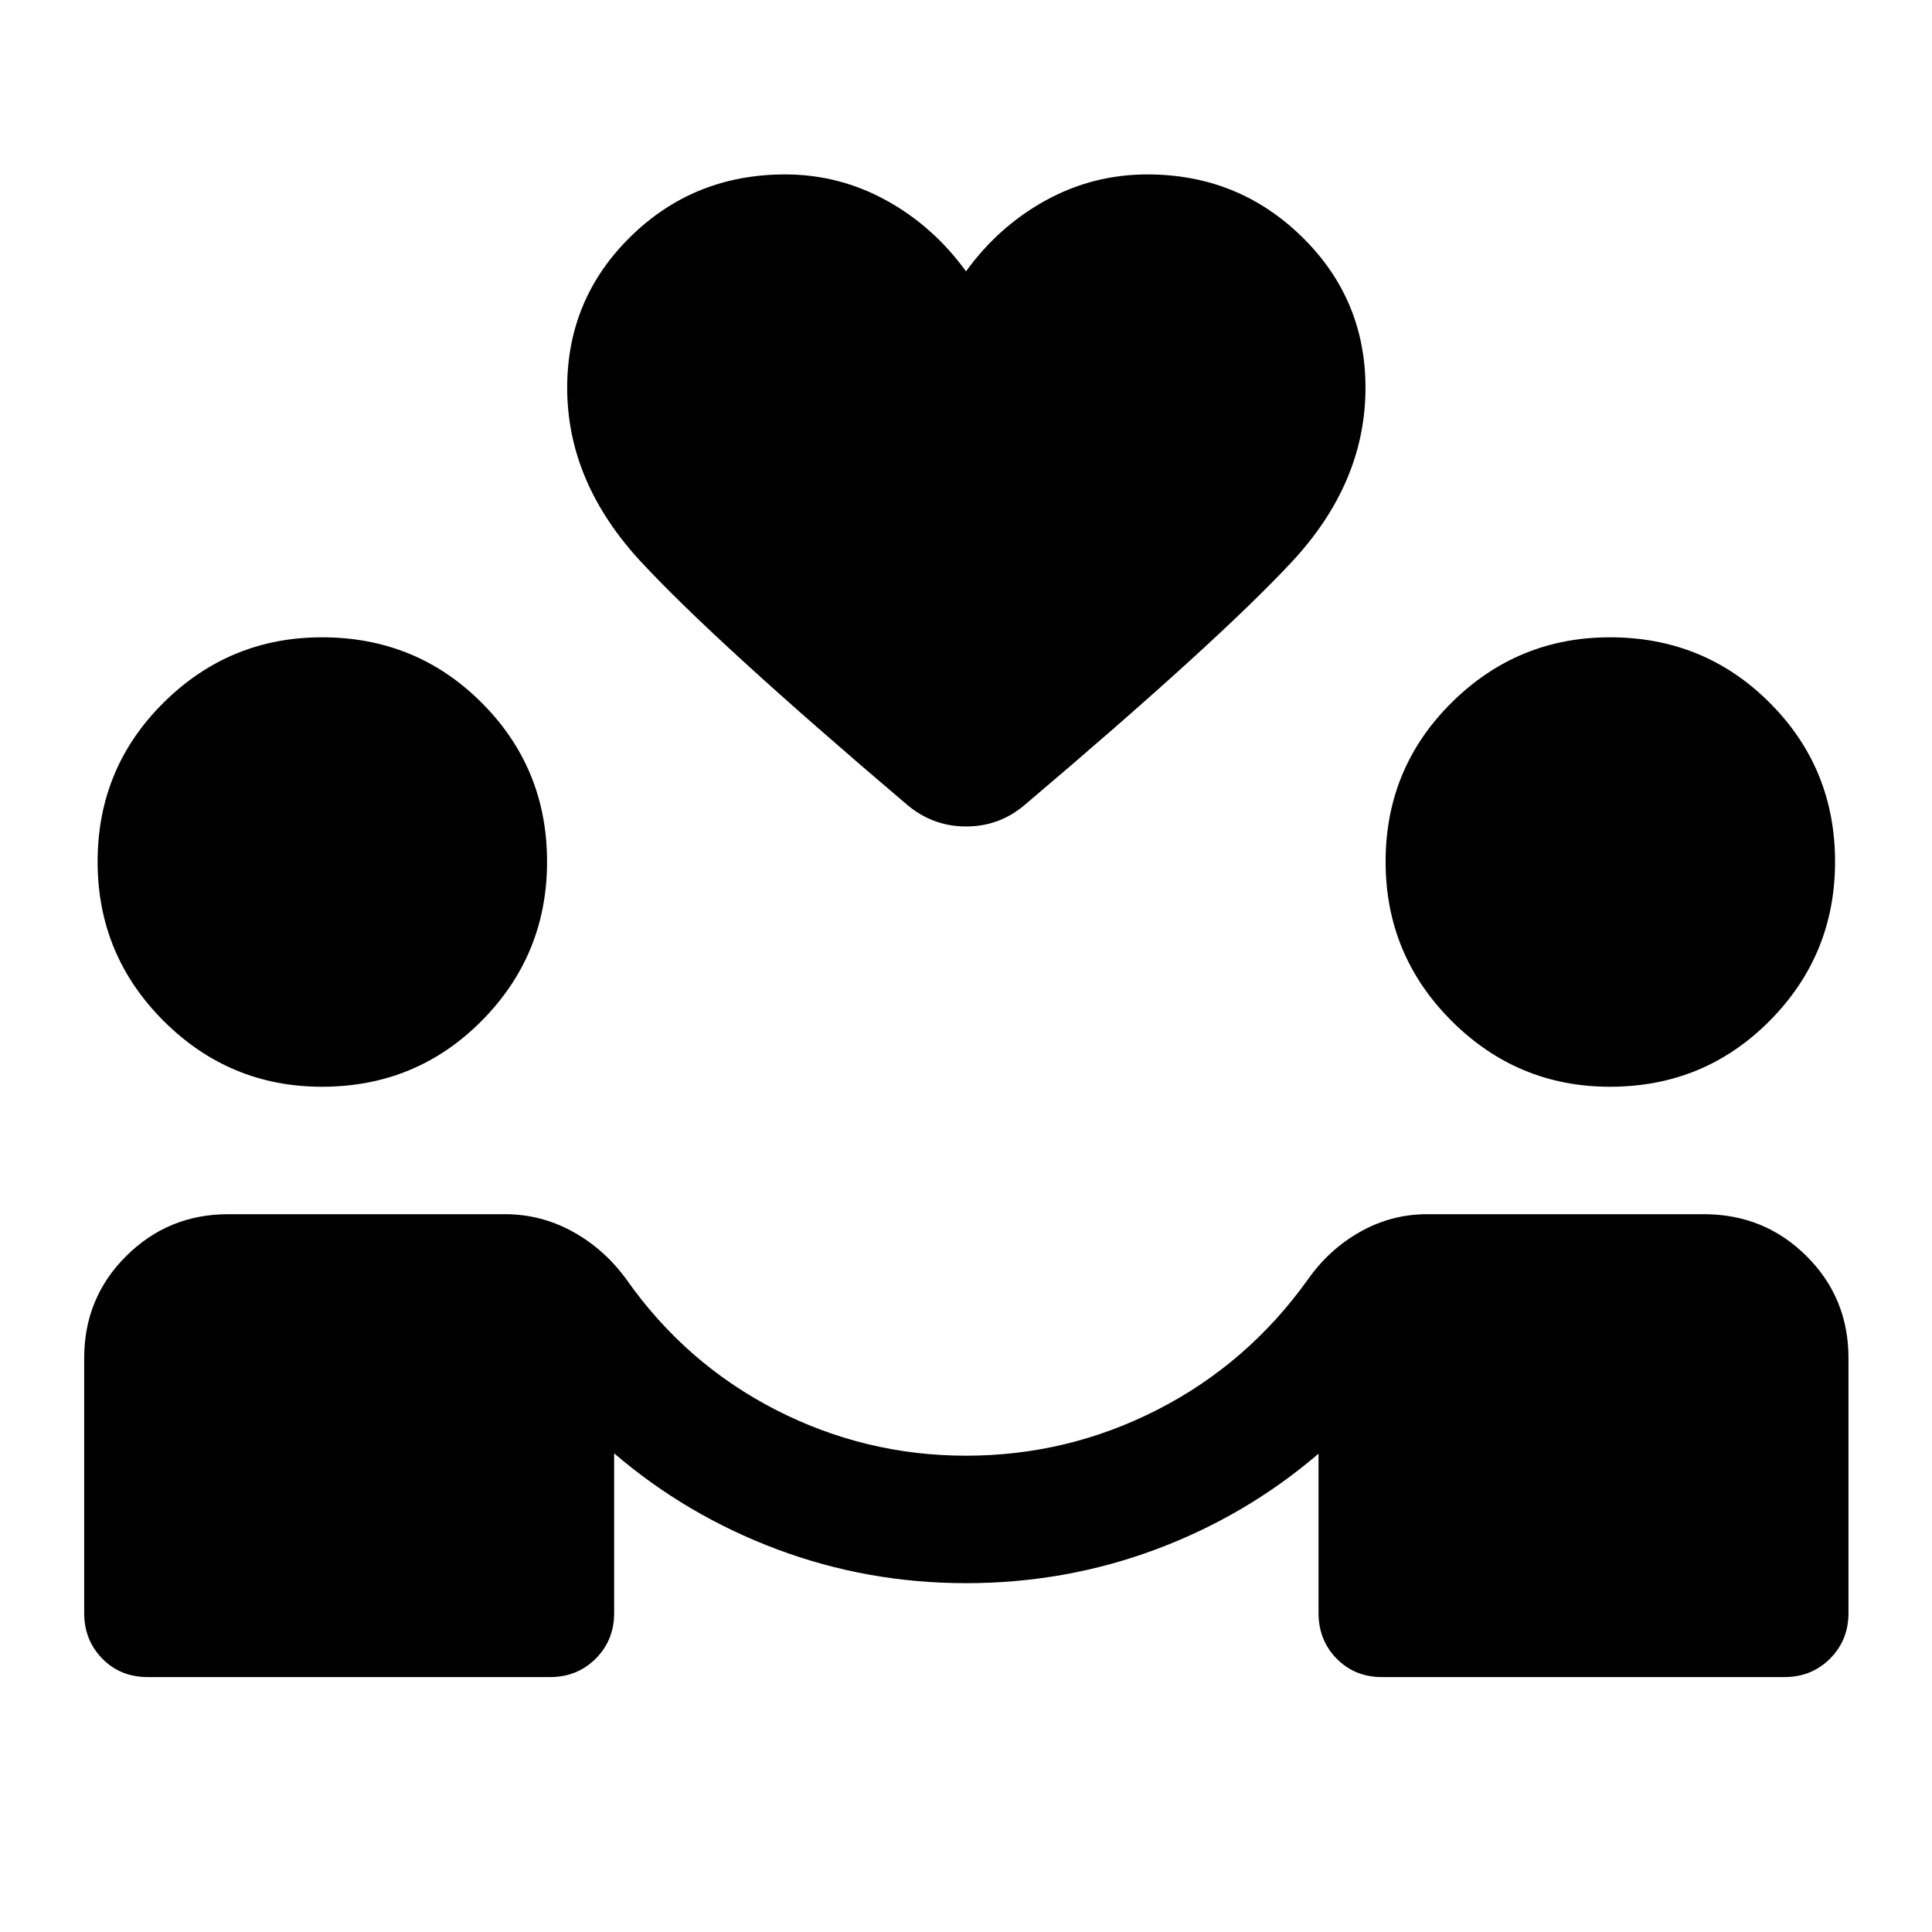 <svg xmlns="http://www.w3.org/2000/svg" height="40" viewBox="0 -960 960 960" width="40"><path d="M480-173.33q-49 0-93.92-16.84-44.91-16.83-80.91-47.66v79.33q0 13.5-9.17 22.67-9.17 9.16-22.67 9.16h-200q-13.5 0-22.5-9.16-9-9.17-9-22.67v-126.67q0-30 20.92-50.75t50.58-20.75H251q17.83 0 33.58 8.67t26.75 23.83q29.34 41.67 73.92 64.59 44.58 22.91 94.75 22.91 50.5 0 95.25-22.91 44.75-22.92 74.58-64.59Q660.5-339.33 676-348q15.5-8.67 33-8.67h137.67q30 0 50.91 20.75 20.92 20.75 20.92 50.75v126.67q0 13.5-9.17 22.67-9.16 9.16-22.66 9.16h-200q-13.5 0-22.5-9.16-9-9.17-9-22.67v-79.17q-36 30.84-80.92 47.59-44.92 16.75-94.25 16.75ZM160-420q-46 0-78.75-32.75T48.5-531.83q0-46.5 32.75-79t78.75-32.5q46.83 0 79.33 32.5t32.5 79q0 46.33-32.5 79.08T160-420Zm640 0q-46 0-78.75-32.75t-32.75-79.08q0-46.5 32.75-79t78.75-32.5q46.83 0 79.33 32.5t32.5 79q0 46.33-32.5 79.08T800-420ZM480-825.17q16.33-22.5 39.75-35.33 23.42-12.83 50.42-12.83 45 0 76.66 30.91 31.67 30.92 31.67 75.09 0 47.16-36.5 86.41T509.33-560.17q-12.66 10.84-29.25 10.84-16.58 0-29.41-10.84-95.17-80.83-132-120.5-36.84-39.66-36.84-86.66 0-44.17 31.5-75.09 31.5-30.91 76.84-30.91 26.66 0 50.08 12.83 23.42 12.83 39.75 35.33Z"/></svg>